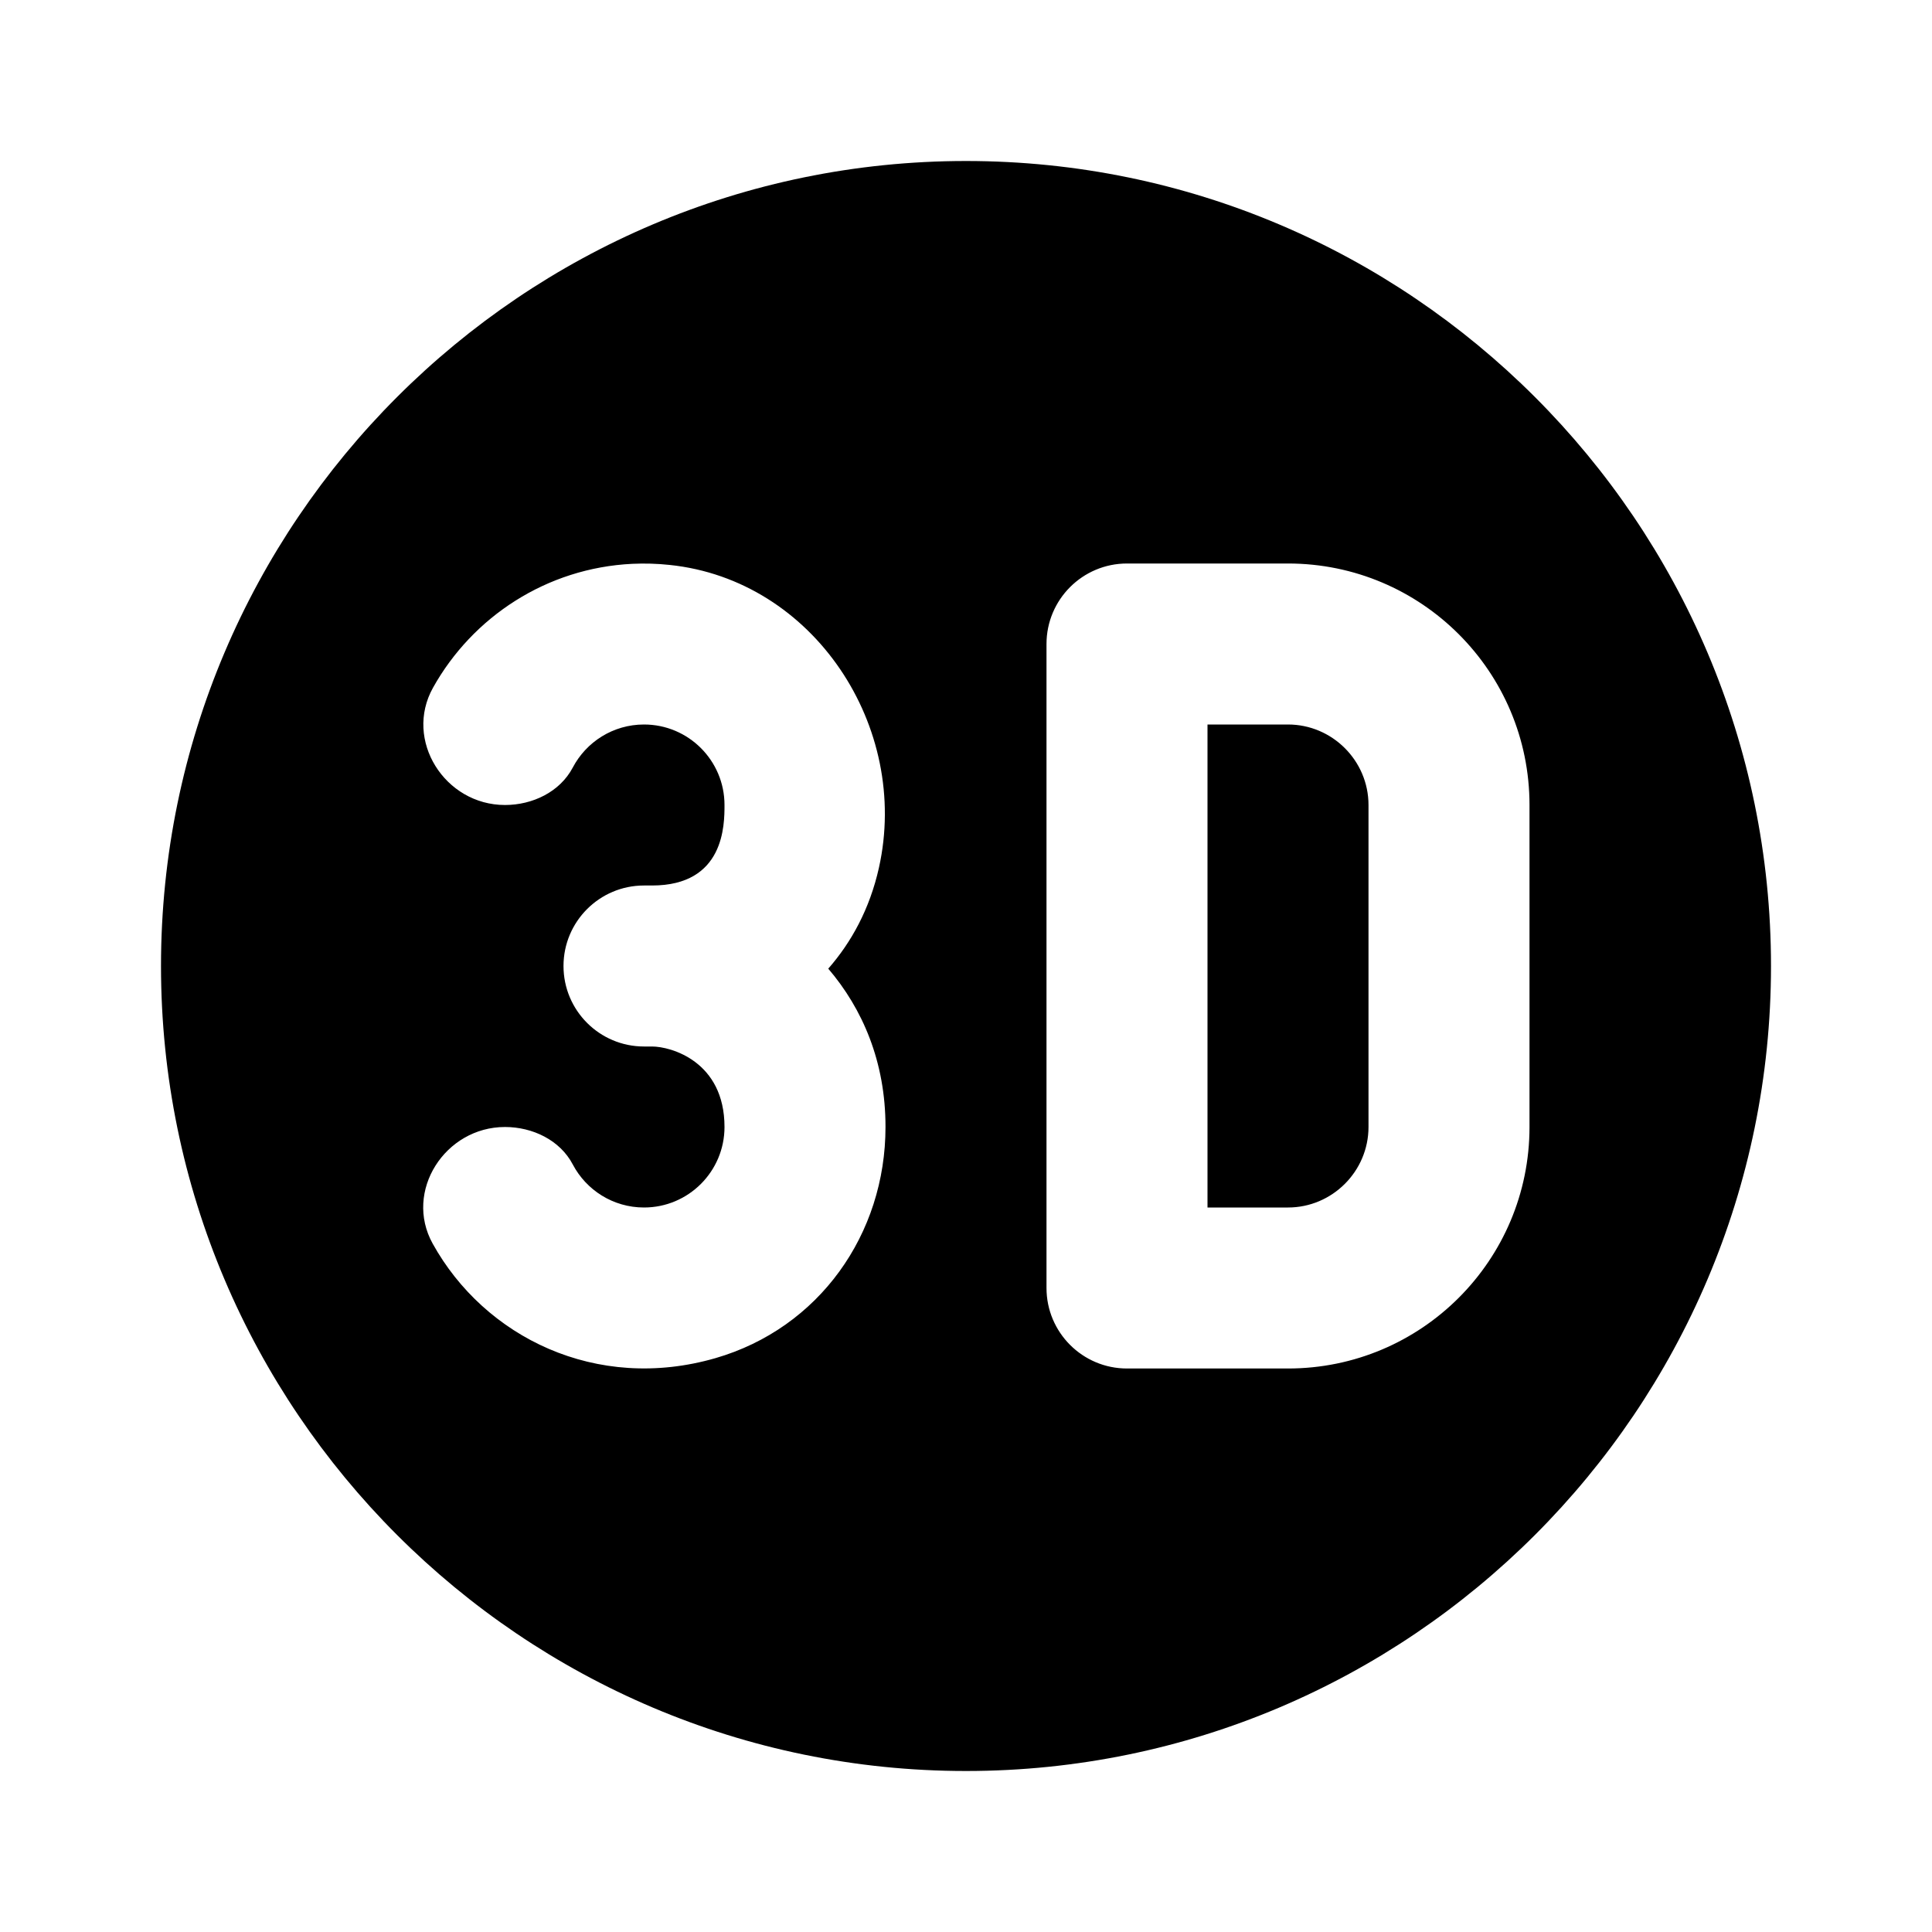 <svg xmlns="http://www.w3.org/2000/svg" width="500" height="500" fill="#000" viewBox="0 0 24 24"><path d="M 12 2 C 6.486 2 2 6.486 2 12 C 2 17.514 6.486 22 12 22 C 17.514 22 22 17.514 22 12 C 22 6.486 17.514 2 12 2 z M 14 7 L 16 7 C 17.657 7 19 8.343 19 10 L 19 14 C 19 15.657 17.657 17 16 17 L 14 17 C 13.448 17 13 16.552 13 16 L 13 8 C 13 7.448 13.448 7 14 7 z M 7.855 7.004 C 8.008 6.997 8.163 7.001 8.32 7.018 C 10.106 7.204 11.31 9.028 10.918 10.781 C 10.804 11.29 10.578 11.703 10.289 12.033 C 10.715 12.532 11 13.189 11 13.998 C 11.001 15.334 10.172 16.499 8.889 16.871 C 7.406 17.3 6.018 16.609 5.375 15.449 C 5.014 14.798 5.529 14 6.273 14 C 6.615 14 6.956 14.162 7.115 14.465 C 7.282 14.783 7.616 15 8 15 C 8.552 15 9 14.552 9 14 C 9 13.184 8.333 13 8.1 13 L 8 13 C 7.448 13 7 12.552 7 12 C 7 11.448 7.448 11 8 11 L 8.1 11 C 9 11 9 10.247 9 10 C 9 9.448 8.552 9 8 9 C 7.616 9 7.282 9.217 7.115 9.535 C 6.955 9.838 6.615 10 6.273 10 C 5.526 10 5.015 9.195 5.379 8.543 C 5.87 7.663 6.791 7.055 7.855 7.004 z M 15 9 L 15 15 L 16 15 C 16.55 15 17 14.55 17 14 L 17 10 C 17 9.45 16.55 9 16 9 L 15 9 z"/></svg>